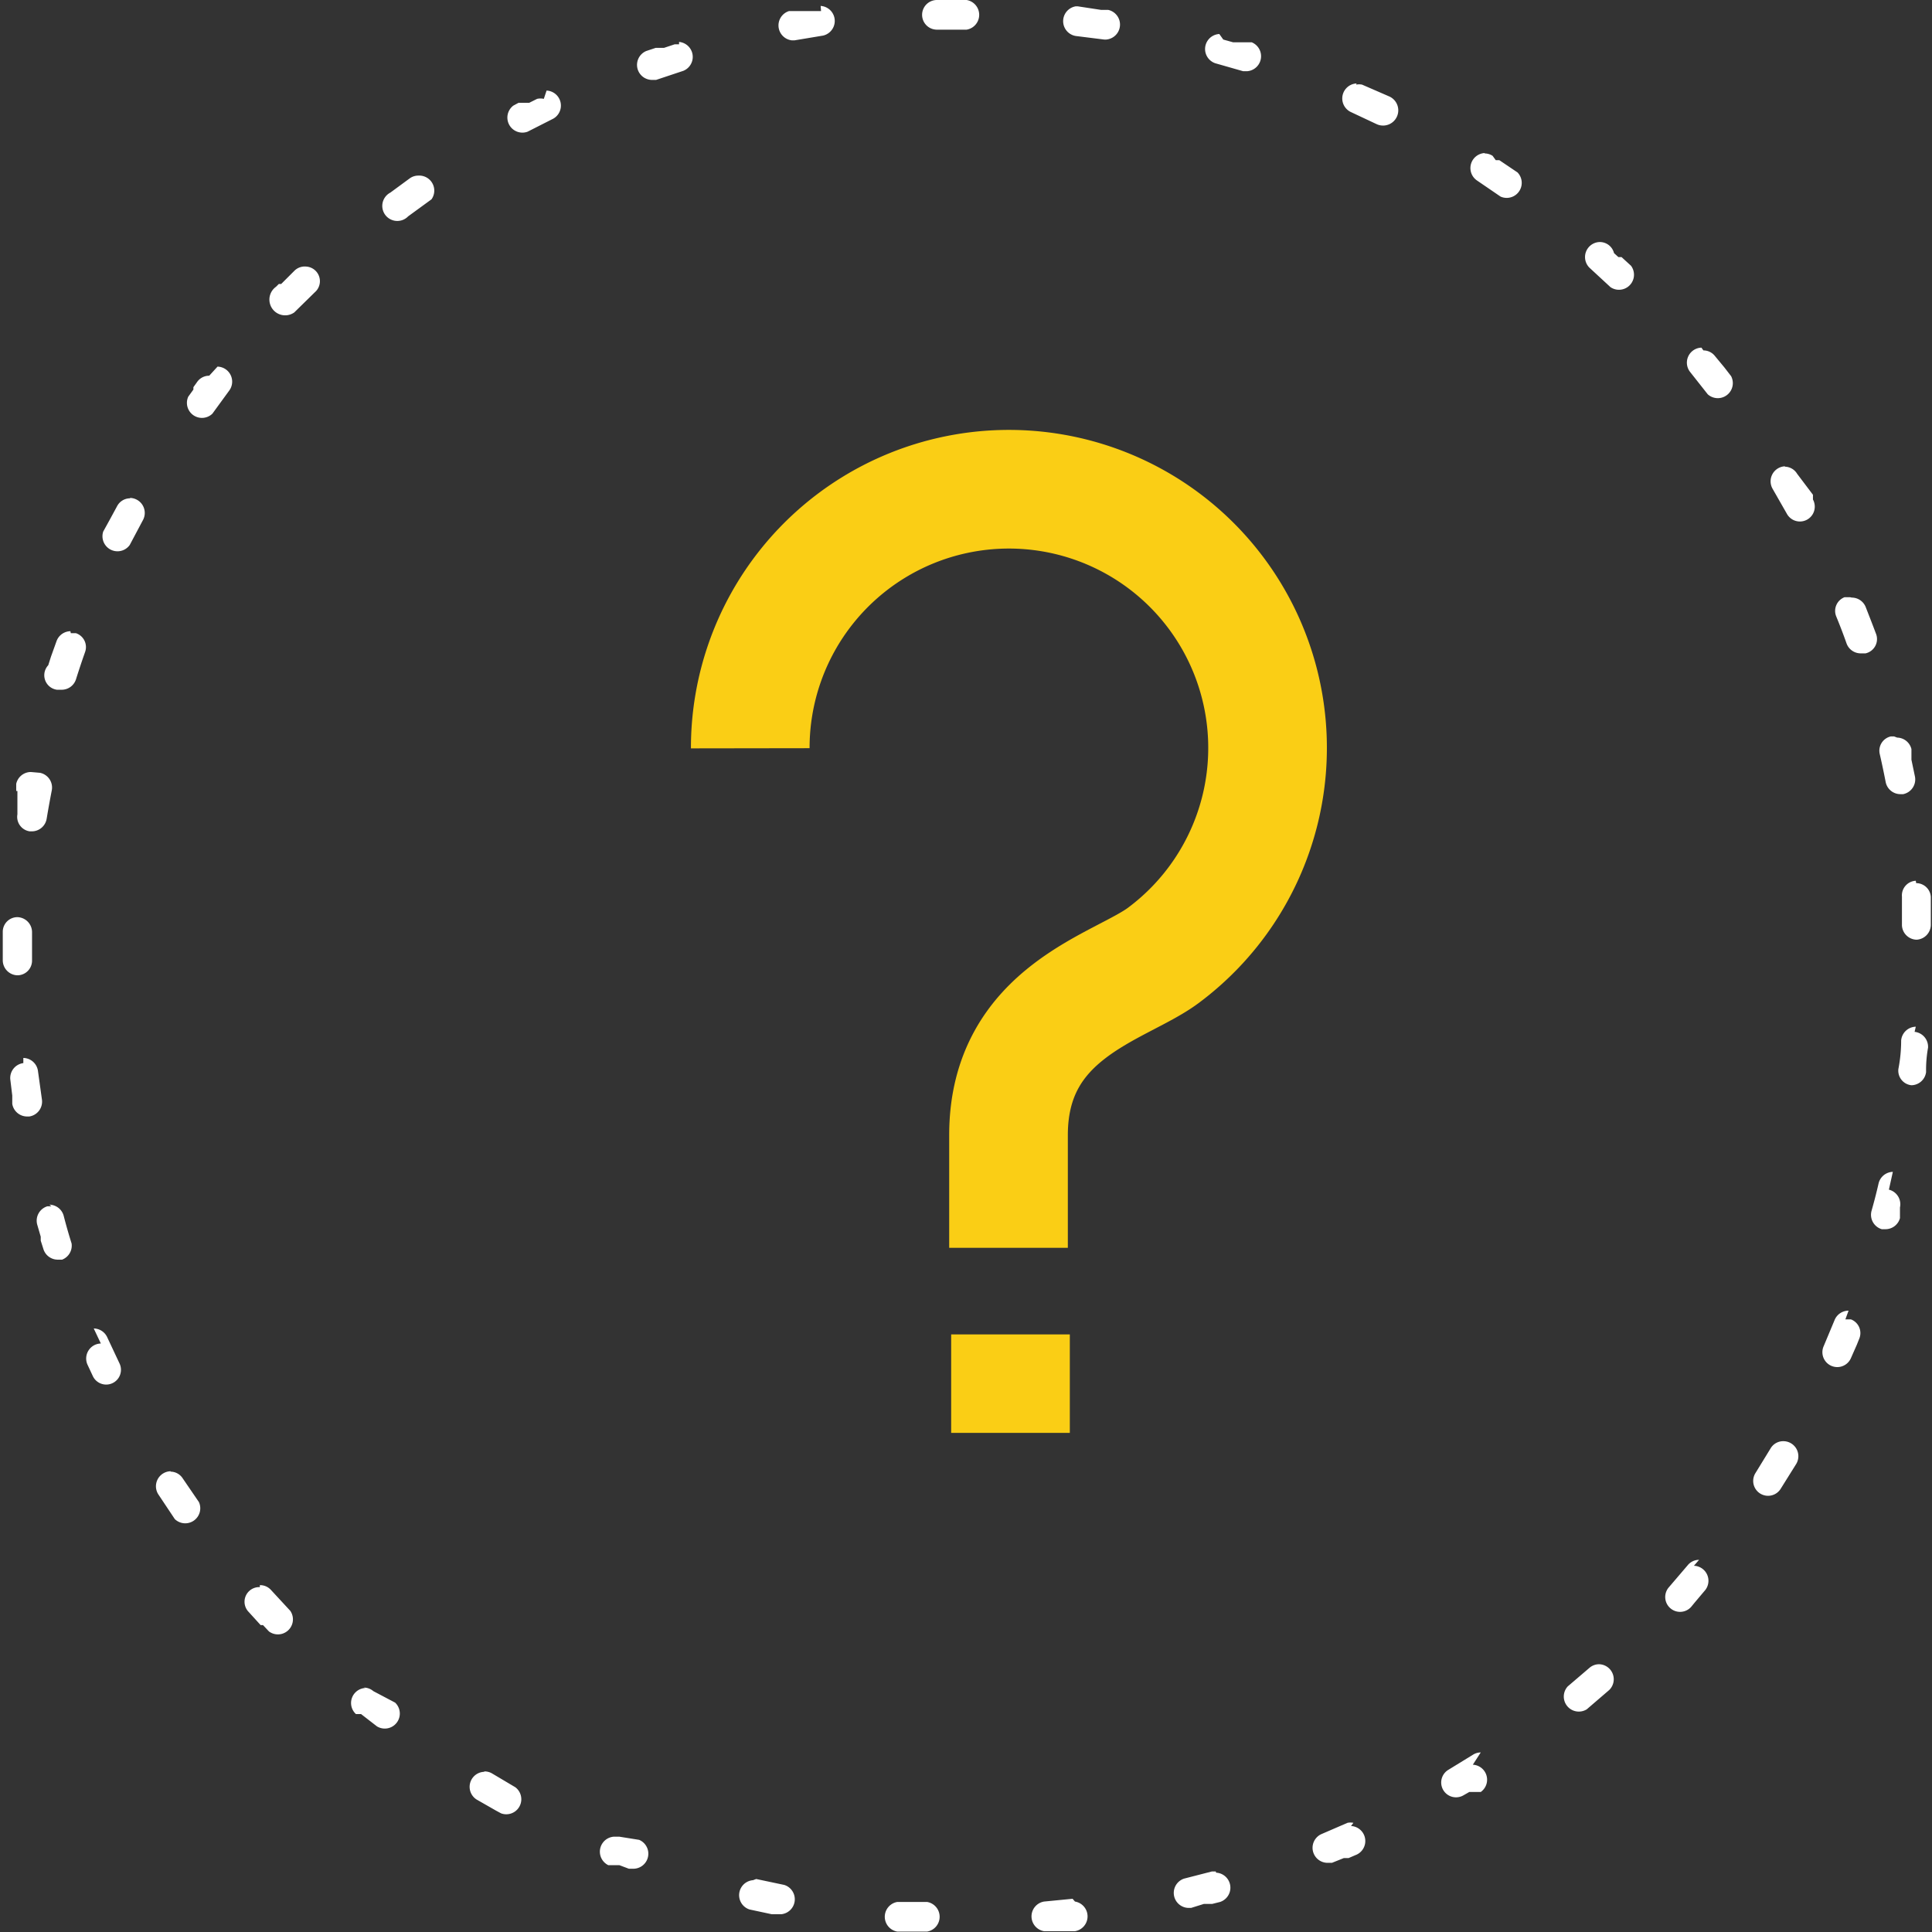 <svg id="Ebene_1" data-name="Ebene 1" xmlns="http://www.w3.org/2000/svg" viewBox="0 0 48.85 48.85"><rect x="0" y="0" width="48.85" height="48.85" fill="#333333" stroke="none"/><defs><style>.cls-1{fill:#fff;}.cls-2{fill:none;stroke:#face15;stroke-miterlimit:10;stroke-width:3px;}</style></defs><title>question_yellow</title><g id="PunkteUmrandung"><path class="cls-1" d="M25,.56h-.75a.37.37,0,0,0,0,.75H25a.38.38,0,0,0,0-.75ZM21.32.84h-.06l-.19,0h-.2l-.21,0h-.15a.38.38,0,0,0,.07.74h.07l.72-.12a.38.38,0,0,0-.06-.75Zm-3.59.84-.11,0-.27.09h0l-.07,0h-.14l-.24.08a.38.38,0,0,0,.13.73l.12,0,.69-.23a.38.38,0,0,0-.11-.73ZM14.31,3.06a.37.37,0,0,0-.17,0l-.2.1h0l0,0h-.27l-.13.07a.38.38,0,0,0,.36.66l.65-.33a.38.38,0,0,0-.17-.71ZM11.14,5a.37.37,0,0,0-.22.07h0l0,0h0l-.49.36h0a.38.38,0,1,0,.45.6l.59-.43A.38.38,0,0,0,11.14,5ZM8.3,7.3A.37.37,0,0,0,8,7.41l-.33.33H7.61l0,0h0l-.07.07A.38.38,0,0,0,8,8.46l.52-.51A.37.37,0,0,0,8.3,7.3ZM5.85,10.06a.37.37,0,0,0-.3.15l-.05.07h0v0h0l-.05.07h0l0,.06h0v0h0l0,0h0l0,0h0l-.13.18a.38.38,0,0,0,.61.43l.43-.59a.38.38,0,0,0-.3-.6Zm-2,3.1a.37.37,0,0,0-.33.2l-.19.35h0v0h0v0h0l0,0h0v0h0L3.17,14h0a.38.38,0,0,0,.67.34l.34-.64a.38.38,0,0,0-.33-.55ZM2.34,16.52a.38.38,0,0,0-.35.25l-.14.39h0v0h0v0h0l-.07.22A.37.37,0,0,0,2,18l.12,0a.38.38,0,0,0,.36-.26q.11-.35.23-.69a.37.37,0,0,0-.23-.48l-.13,0Zm-1,3.56a.38.38,0,0,0-.37.3l0,.18H1v0H1v0H1v0h0v0h0V21h0l0,.15a.37.37,0,0,0,.31.43h.06a.38.38,0,0,0,.37-.32q.06-.36.13-.72a.38.38,0,0,0-.3-.44ZM1,23.75a.37.37,0,0,0-.37.36q0,.36,0,.73h0v0h0a.38.38,0,0,0,.37.38h0a.37.37,0,0,0,.37-.37q0-.36,0-.73A.38.38,0,0,0,1,23.75Zm.15,3.69h0a.38.38,0,0,0-.33.41l.05.41h0v0h0v0h0v0h0l0,.21a.38.38,0,0,0,.37.32h.06a.38.38,0,0,0,.32-.43q-.05-.36-.1-.72a.38.38,0,0,0-.37-.33Zm.71,3.62h-.1a.38.38,0,0,0-.26.46l.09.31h0v0h0l0,.05h0v0h0v0h0l0,.05h0v0h0v0h0l.07.22a.38.38,0,0,0,.36.26l.11,0A.38.38,0,0,0,2.37,32q-.11-.35-.2-.7a.38.38,0,0,0-.36-.28Zm1.25,3.47a.38.38,0,0,0-.34.53h0v0h0v0h0v0h0l0,0h0v0h0l0,0h0v0h0l.14.3a.37.37,0,1,0,.67-.33l-.31-.66a.38.38,0,0,0-.34-.22Zm1.77,3.23a.38.38,0,0,0-.32.58l.42.63a.38.38,0,0,0,.61-.43l-.41-.6a.37.37,0,0,0-.31-.17Zm2.25,2.93a.37.37,0,0,0-.28.63l.3.33h.06l.15.16a.38.38,0,0,0,.54-.52l-.49-.53a.37.37,0,0,0-.28-.12Zm2.67,2.55a.38.38,0,0,0-.24.66h.13l0,0h0l.4.31a.38.38,0,0,0,.46-.6L10,43.32a.37.37,0,0,0-.24-.09Zm3,2.12a.38.38,0,0,0-.19.7l.49.28h0l.13.07a.38.38,0,0,0,.36-.66L13,45.4a.37.37,0,0,0-.19-.05ZM16.08,47a.38.38,0,0,0-.14.72l.1,0h.12l0,0h0l0,0h0l.06,0h0l.24.09.13,0a.38.38,0,0,0,.13-.73L16.22,47l-.14,0Zm3.52,1.1a.38.38,0,0,0-.09.74l.56.12h0l.18,0h.07a.38.38,0,0,0,.07-.74l-.71-.15Zm3.65.55a.38.38,0,0,0,0,.75h.07l.53,0H24a.38.38,0,0,0,0-.75l-.73,0Zm4.43-.08h0l-.72.07a.38.38,0,0,0,0,.75h.39l.39,0a.38.38,0,0,0,0-.75Zm3.62-.69h-.1l-.7.18a.38.38,0,0,0,.09.74h.09L31,48.7h.21l.2-.05a.38.38,0,0,0-.1-.74Zm3.48-1.23a.37.37,0,0,0-.15,0l-.67.29a.38.38,0,0,0,.14.72l.14,0,.3-.12h0l0,0h.12l.21-.09a.38.38,0,0,0-.15-.72ZM38,44.87a.37.37,0,0,0-.2.06l-.62.38a.37.37,0,1,0,.39.64l.14-.08h.1l0,0h0l0,0h.19l0,0h0l0,0a.38.38,0,0,0-.2-.69ZM41,42.64a.37.37,0,0,0-.25.09l-.55.47a.38.38,0,0,0,.48.58l.57-.49a.38.38,0,0,0-.25-.65ZM43.52,40a.37.37,0,0,0-.29.14l-.47.55a.37.37,0,1,0,.56.5l.09-.11h0l0,0h0l0,0h0l.27-.32h0v0a.38.38,0,0,0-.29-.61Zm2.13-3a.37.37,0,0,0-.32.18l-.38.62a.37.37,0,1,0,.63.41l.4-.64a.38.38,0,0,0-.32-.57Zm1.65-3.3a.38.38,0,0,0-.35.23l-.28.67a.37.37,0,1,0,.69.3l.15-.34h0v0h0v0h0v0h0v0h0l.06-.15a.37.37,0,0,0-.21-.49l-.14,0Zm1.12-3.51a.38.38,0,0,0-.36.29q-.08.35-.18.7a.38.38,0,0,0,.26.46h.1a.38.38,0,0,0,.36-.28l0-.07h0v0h0v0h0v0h0v-.05h0v0h0v0h0l0-.07h0v0h0v0h0v0h0v0h0v0h0v0h0l0-.08a.38.38,0,0,0-.28-.45ZM49,26.52a.38.38,0,0,0-.37.35q0,.36-.07.72a.37.37,0,0,0,.33.41h0a.38.38,0,0,0,.37-.33v-.06h0v0h0v0h0v0h0q0-.28.05-.56h0v0h0a.38.38,0,0,0-.34-.4Zm0-3.69h0a.37.37,0,0,0-.35.4q0,.36,0,.73a.38.38,0,0,0,.37.36h0a.38.38,0,0,0,.36-.39q0-.27,0-.53h0v0h0v-.16a.37.37,0,0,0-.37-.35Zm-.55-3.65h-.08a.37.37,0,0,0-.28.45q.08.35.15.71a.38.38,0,0,0,.37.3h.07a.38.38,0,0,0,.3-.44l-.09-.43h0v0h0l0-.07h0v0h0l0-.2a.38.38,0,0,0-.36-.29Zm-1.11-3.52-.14,0a.37.37,0,0,0-.21.49q.14.34.26.68a.38.38,0,0,0,.35.25l.13,0A.37.37,0,0,0,48,16.6c-.09-.24-.18-.47-.27-.7a.38.38,0,0,0-.35-.23ZM45.7,12.35a.38.38,0,0,0-.32.57l.36.63a.37.37,0,0,0,.66-.36h0l0,0h0l0-.06h0l0,0h0v0h0v0h0l0-.06h0L46,12.54a.37.37,0,0,0-.32-.18Zm-2.12-3a.38.38,0,0,0-.29.61l.45.57a.38.38,0,0,0,.59-.46l-.17-.22h0v0h0v0h0l-.24-.29a.37.37,0,0,0-.29-.14ZM41,6.68a.38.38,0,0,0-.25.65l.53.49a.38.38,0,0,0,.52-.54l0,0h0l0,0h0l-.24-.22h-.08l-.11-.1A.37.37,0,0,0,41,6.68ZM38.1,4.43a.38.38,0,0,0-.2.69l.6.41a.38.38,0,0,0,.43-.61l-.46-.31h-.09L38.3,4.5a.37.37,0,0,0-.2-.06ZM34.86,2.67a.38.38,0,0,0-.15.72l.66.31A.38.38,0,0,0,35.69,3L35,2.7a.37.37,0,0,0-.15,0ZM31.39,1.42a.38.38,0,0,0-.1.74l.7.2.11,0a.38.38,0,0,0,.11-.73h-.47l-.25-.07ZM27.76.72a.38.38,0,0,0,0,.75l.72.09h.05a.38.38,0,0,0,.05-.75H28.4L27.81.72Z" transform="translate(-0.56 -0.56)"/></g><path class="cls-2" d="M26.06,32.11V29.26c0-3.13,2.82-3.73,3.91-4.54a6.54,6.54,0,1,0-10.44-5.24" transform="translate(-0.56 -0.56)"/><line class="cls-2" x1="25.55" y1="36.23" x2="25.55" y2="33.74"/></svg>